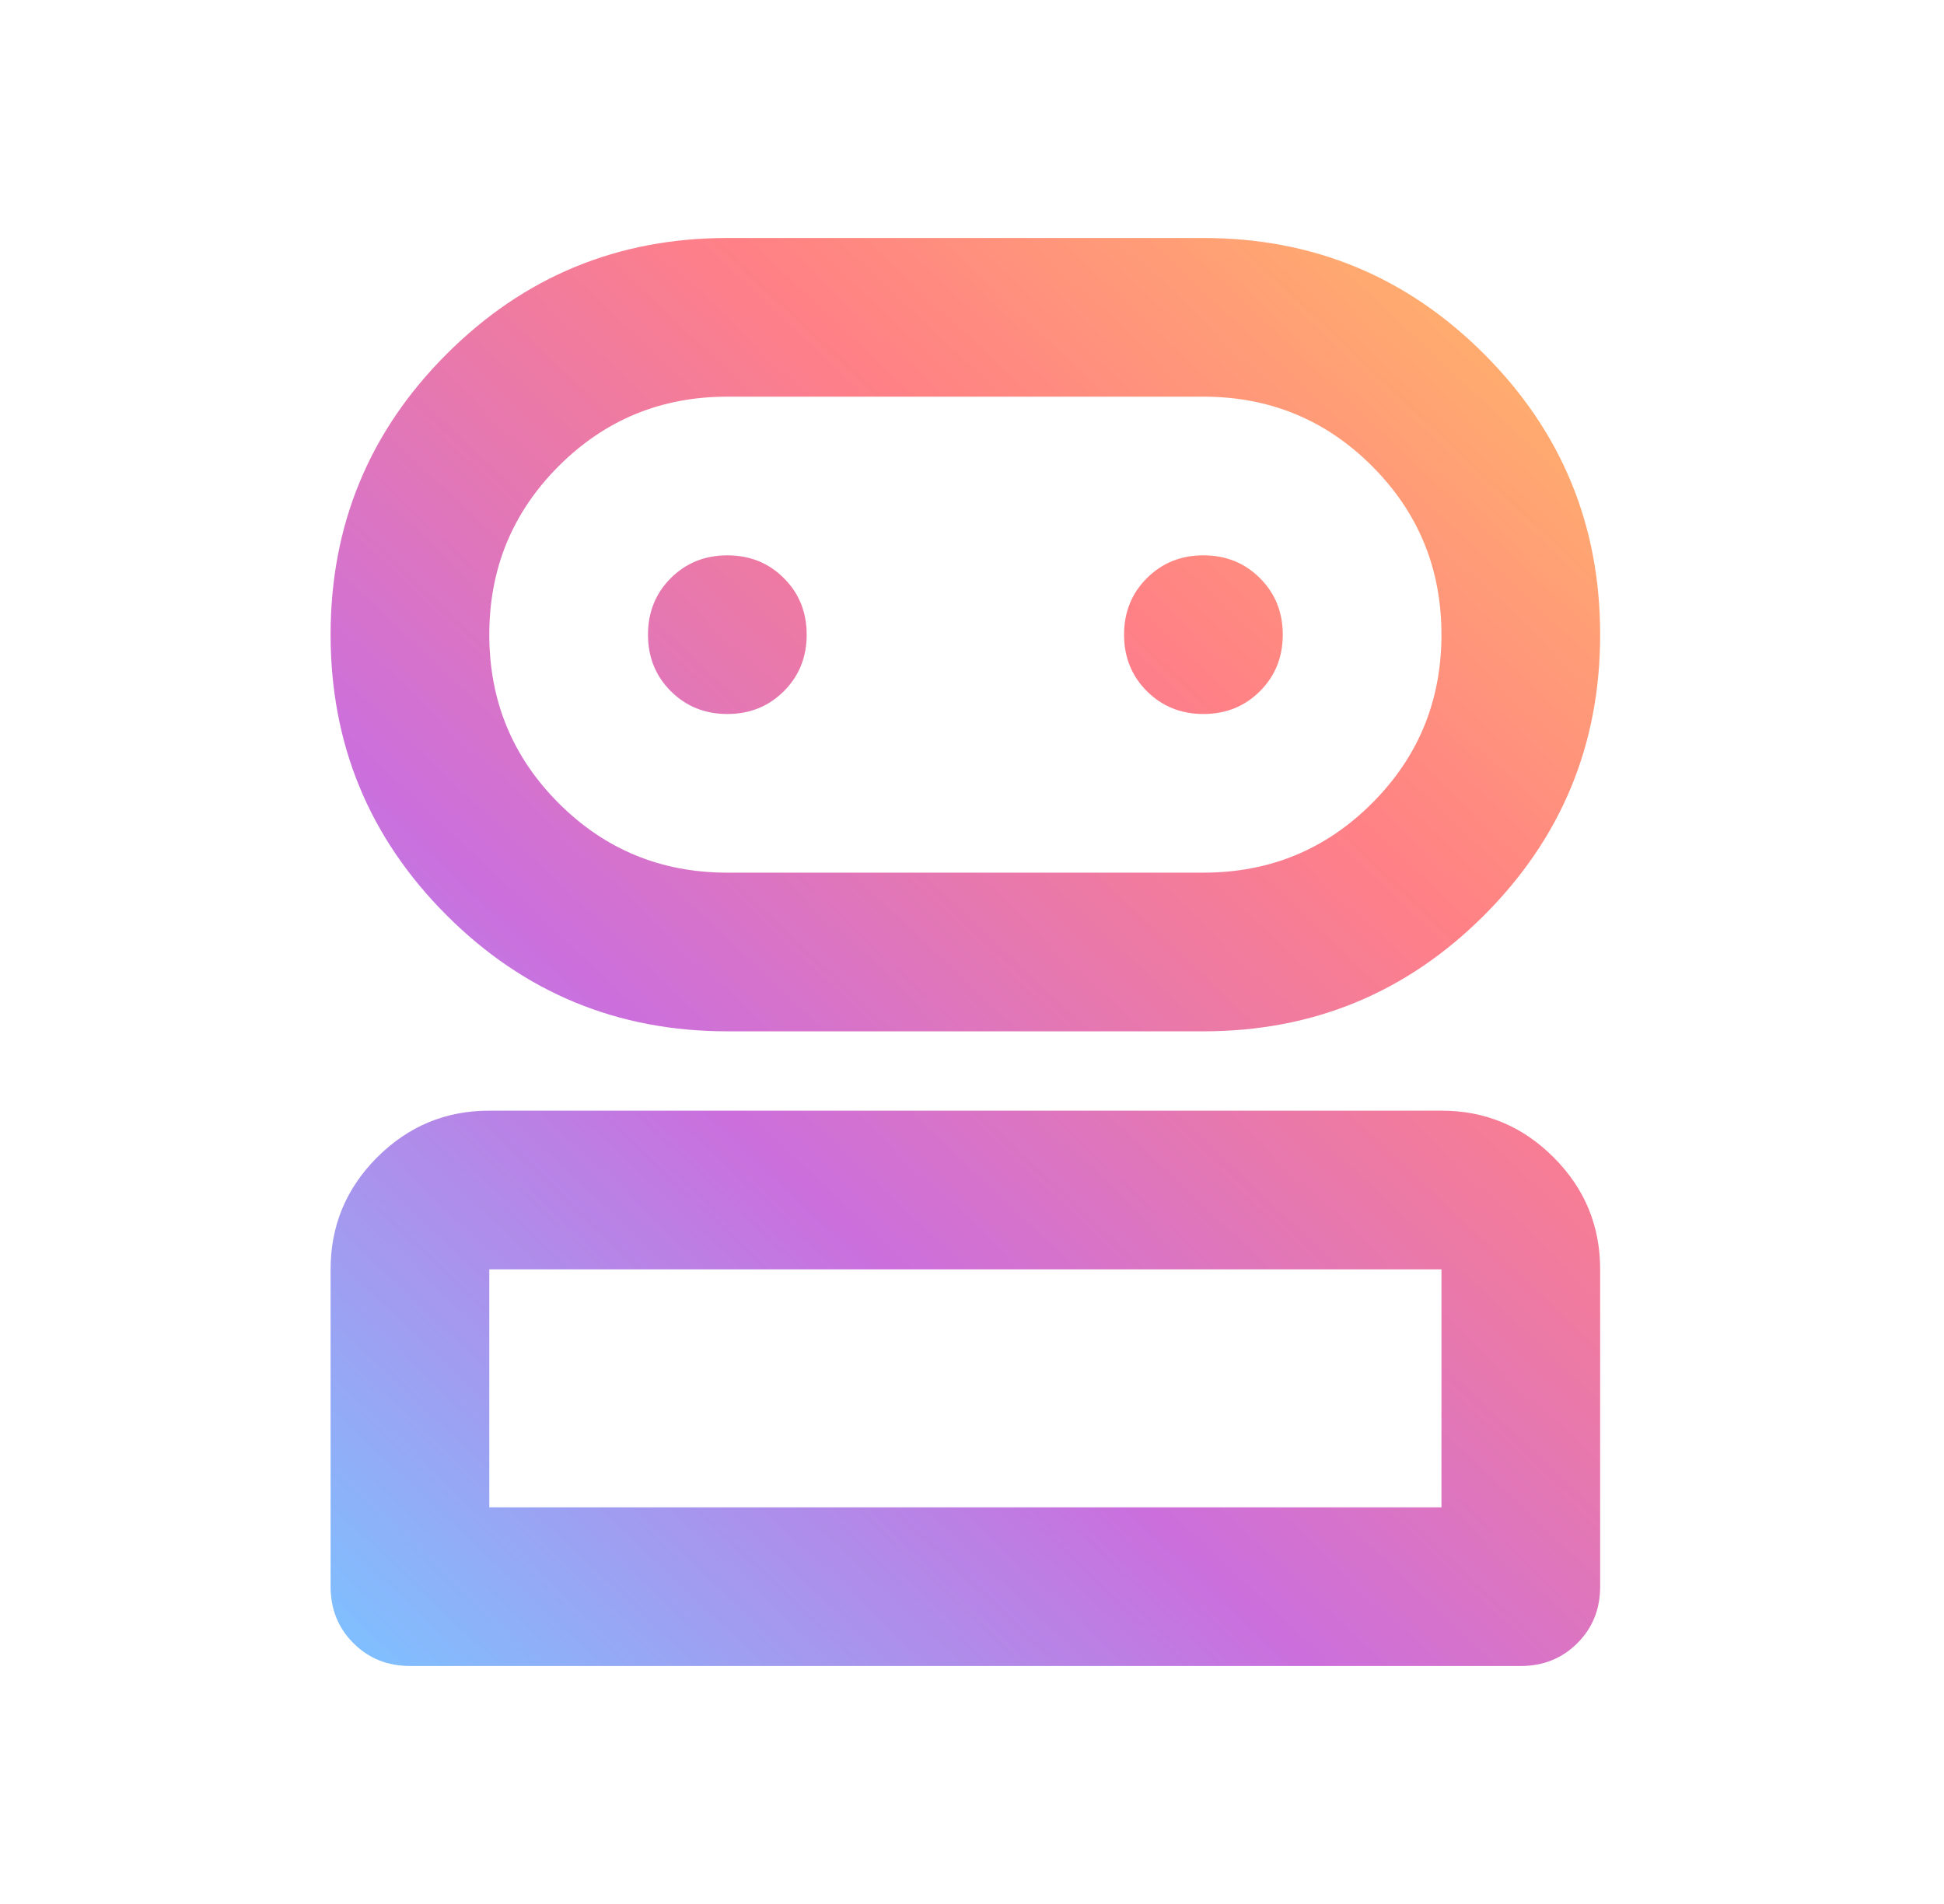 <svg width="49" height="48" viewBox="0 0 49 48" fill="none" xmlns="http://www.w3.org/2000/svg">
<mask id="mask0_613_148013" style="mask-type:alpha" maskUnits="userSpaceOnUse" x="0" y="0" width="49" height="48">
<rect x="0.333" width="48" height="48" fill="#D9D9D9"/>
</mask>
<g mask="url(#mask0_613_148013)">
<path d="M10.333 42C9.767 42 9.292 41.808 8.908 41.425C8.525 41.042 8.333 40.567 8.333 40V32C8.333 30.9 8.725 29.958 9.508 29.175C10.292 28.392 11.233 28 12.333 28H36.333C37.433 28 38.375 28.392 39.158 29.175C39.942 29.958 40.333 30.9 40.333 32V40C40.333 40.567 40.142 41.042 39.758 41.425C39.375 41.808 38.9 42 38.333 42H10.333ZM18.333 26C15.567 26 13.208 25.025 11.258 23.075C9.308 21.125 8.333 18.767 8.333 16C8.333 13.233 9.308 10.875 11.258 8.925C13.208 6.975 15.567 6 18.333 6H30.333C33.1 6 35.458 6.975 37.408 8.925C39.358 10.875 40.333 13.233 40.333 16C40.333 18.767 39.358 21.125 37.408 23.075C35.458 25.025 33.1 26 30.333 26H18.333ZM12.333 38H36.333V32H12.333V38ZM18.333 22H30.333C32 22 33.417 21.417 34.583 20.25C35.75 19.083 36.333 17.667 36.333 16C36.333 14.333 35.75 12.917 34.583 11.75C33.417 10.583 32 10 30.333 10H18.333C16.667 10 15.25 10.583 14.083 11.75C12.917 12.917 12.333 14.333 12.333 16C12.333 17.667 12.917 19.083 14.083 20.25C15.25 21.417 16.667 22 18.333 22ZM18.333 18C18.9 18 19.375 17.808 19.758 17.425C20.142 17.042 20.333 16.567 20.333 16C20.333 15.433 20.142 14.958 19.758 14.575C19.375 14.192 18.9 14 18.333 14C17.767 14 17.292 14.192 16.908 14.575C16.525 14.958 16.333 15.433 16.333 16C16.333 16.567 16.525 17.042 16.908 17.425C17.292 17.808 17.767 18 18.333 18ZM30.333 18C30.9 18 31.375 17.808 31.758 17.425C32.142 17.042 32.333 16.567 32.333 16C32.333 15.433 32.142 14.958 31.758 14.575C31.375 14.192 30.9 14 30.333 14C29.767 14 29.292 14.192 28.908 14.575C28.525 14.958 28.333 15.433 28.333 16C28.333 16.567 28.525 17.042 28.908 17.425C29.292 17.808 29.767 18 30.333 18Z" fill="url(#paint0_linear_613_148013)"/>
</g>
<defs>
<linearGradient id="paint0_linear_613_148013" x1="40.333" y1="6" x2="7.805" y2="40.421" gradientUnits="userSpaceOnUse">
<stop stop-color="#FFBB66"/>
<stop offset="0.32" stop-color="#FF8086"/>
<stop offset="0.66" stop-color="#CB6FDD"/>
<stop offset="1" stop-color="#80BFFF"/>
</linearGradient>
</defs>
</svg>
